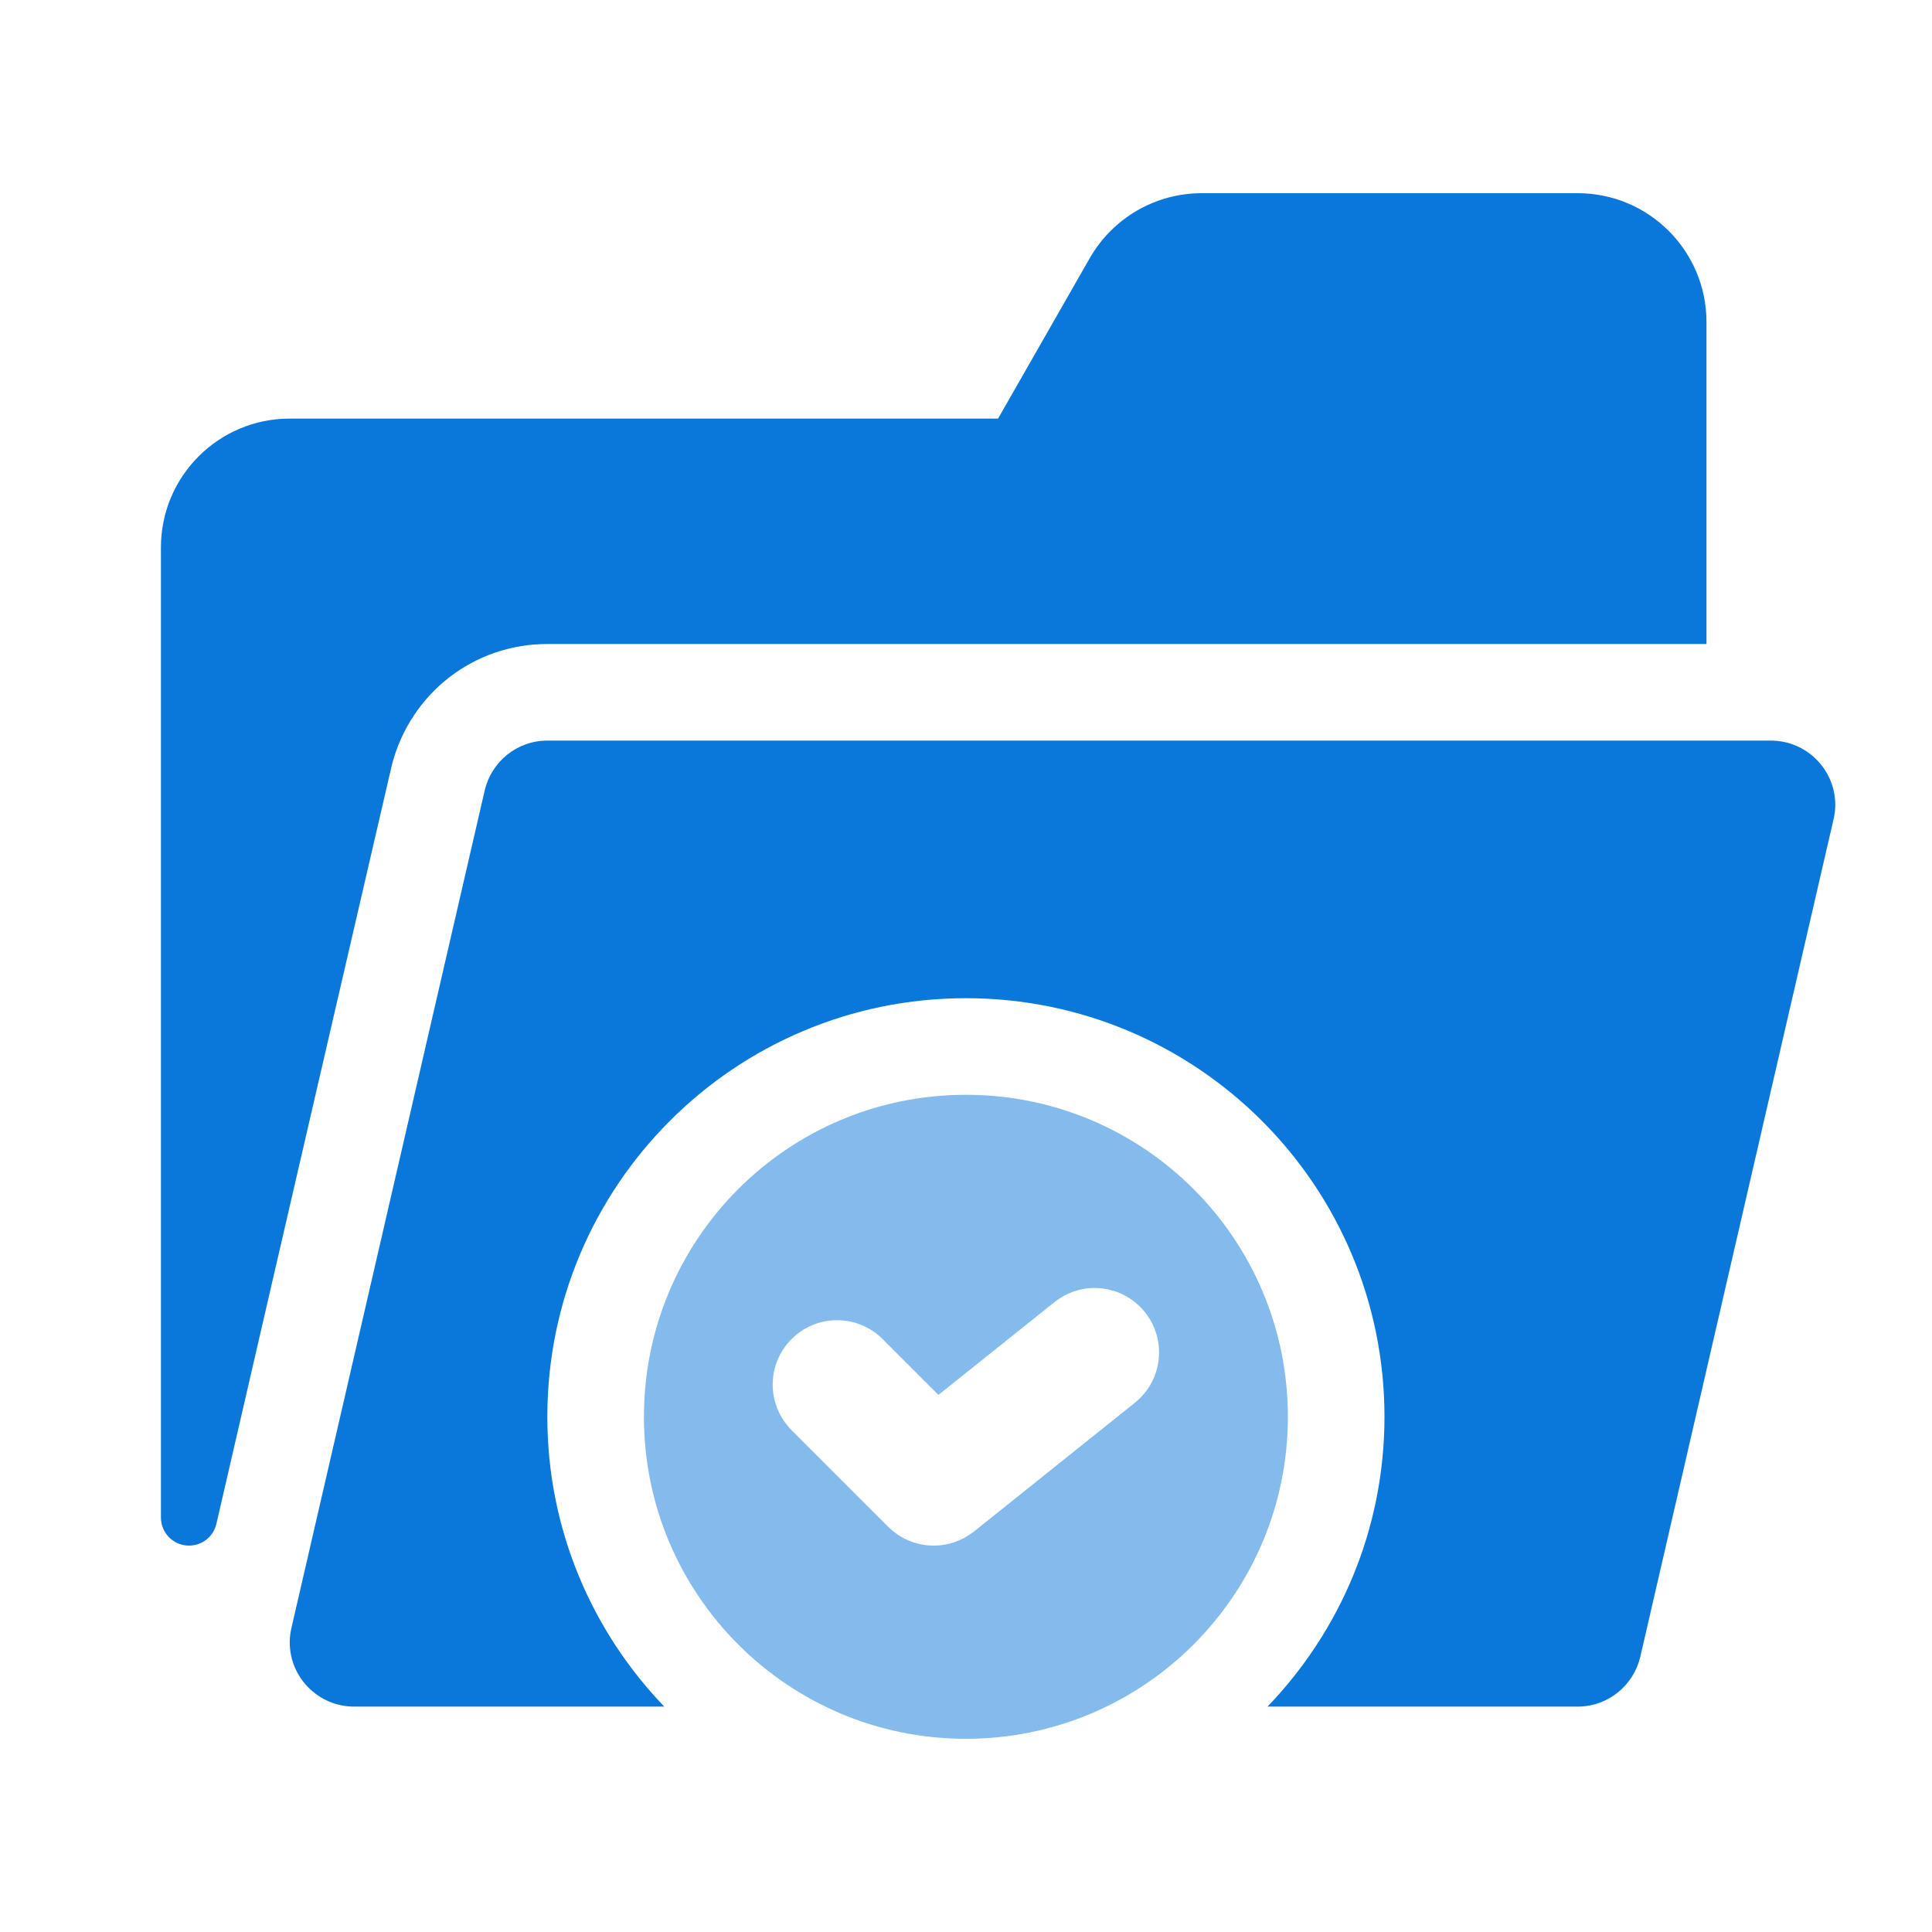 <svg width="30" height="30" viewBox="0 0 30 30" fill="none" xmlns="http://www.w3.org/2000/svg">
<path opacity="0.5" d="M14.998 17C12.237 17 9.999 19.238 9.999 22C9.999 24.761 12.237 27 14.998 27C17.76 27 19.998 24.761 19.998 22C19.998 19.238 17.76 17 14.998 17ZM17.622 21.782L15.123 23.782C14.951 23.918 14.735 24 14.498 24C14.222 24 13.972 23.888 13.791 23.707L12.291 22.207C12.111 22.026 11.998 21.776 11.998 21.5C11.998 20.948 12.447 20.5 12.998 20.5C13.275 20.5 13.525 20.612 13.706 20.793L14.572 21.66L16.375 20.218C16.546 20.082 16.762 20 16.998 20C17.55 20 17.998 20.448 17.998 21C17.998 21.317 17.852 21.598 17.622 21.782V21.782Z" fill="#0A77DB"/>
<path d="M27.498 11.5H8.499C8.025 11.5 7.631 11.83 7.527 12.272L4.526 25.276C4.509 25.349 4.499 25.423 4.499 25.5C4.499 26.052 4.947 26.5 5.499 26.5H10.315C9.192 25.332 8.499 23.748 8.499 22C8.499 18.41 11.409 15.5 14.998 15.5C18.588 15.5 21.498 18.41 21.498 22C21.498 23.748 20.805 25.332 19.682 26.5H24.498C24.972 26.5 25.366 26.17 25.47 25.728L28.471 12.723C28.488 12.652 28.498 12.577 28.498 12.5C28.498 11.948 28.05 11.5 27.498 11.5V11.5Z" fill="#0A77DB"/>
<path d="M8.499 10H26.498V5C26.498 3.896 25.603 3 24.498 3H18.659C17.941 3 17.279 3.385 16.922 4.008L15.498 6.5H4.499C3.394 6.5 2.499 7.396 2.499 8.5V23.564C2.499 23.805 2.694 24 2.935 24C3.138 24 3.314 23.861 3.36 23.663C4.121 20.357 6.081 11.893 6.087 11.87C6.377 10.764 7.356 10 8.499 10V10Z" fill="#0A77DB"/>
</svg>
